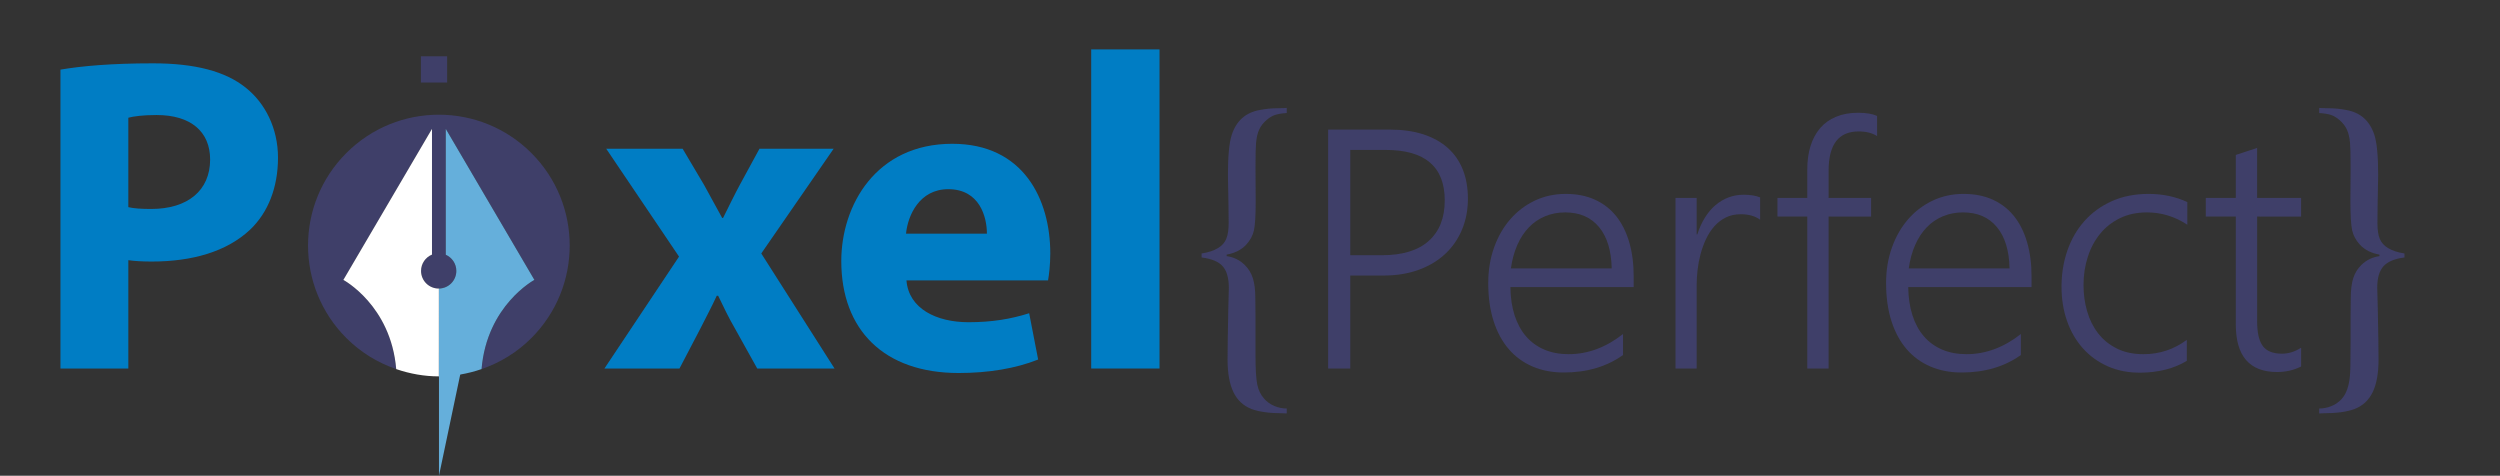 <?xml version="1.0" encoding="utf-8"?>
<!-- Generator: Adobe Illustrator 16.0.0, SVG Export Plug-In . SVG Version: 6.00 Build 0)  -->
<!DOCTYPE svg PUBLIC "-//W3C//DTD SVG 1.0//EN" "http://www.w3.org/TR/2001/REC-SVG-20010904/DTD/svg10.dtd">
<svg version="1.0" id="Layer_1" xmlns="http://www.w3.org/2000/svg" xmlns:xlink="http://www.w3.org/1999/xlink" x="0px" y="0px"
	 width="762px" height="145px" viewBox="0 0 762 145" enable-background="new 0 0 762 145" xml:space="preserve">
<rect x="0" y="0" width="762" height="145" fill="#333333" stroke="none"/>
<g>
	<path fill="#007DC4" d="M208.063,45.333l6.576,11.097c1.917,3.425,3.699,6.85,5.48,10h0.273c1.781-3.562,3.425-6.986,5.206-10.274
		l5.891-10.822h22.604l-22.056,31.919l22.33,35.07h-23.563l-6.712-12.055c-1.918-3.288-3.563-6.713-5.206-10.138h-0.411
		c-1.644,3.562-3.425,6.85-5.068,10.138l-6.302,12.055h-22.878l22.741-34.111l-22.193-32.878H208.063z"/>
	<path fill="#007DC4" d="M276.29,85.473c0.685,8.63,9.179,12.74,18.905,12.74c7.124,0,12.877-0.959,18.494-2.74l2.739,14.11
		c-6.85,2.739-15.206,4.11-24.247,4.11c-22.741,0-35.756-13.152-35.756-34.111c0-16.988,10.549-35.756,33.838-35.756
		c21.645,0,29.864,16.85,29.864,33.426c0,3.563-0.411,6.713-0.685,8.221H276.29z M300.812,71.225
		c0-5.068-2.191-13.563-11.781-13.563c-8.768,0-12.329,7.945-12.877,13.563H300.812z"/>
	<path fill="#007DC4" d="M332.597,15.058h20.823v97.265h-20.823V15.058z"/>
	<path fill="#3F3F69" d="M366.255,78.479v-1.225c2.018-0.295,3.699-0.852,5.044-1.668c1.158-0.703,1.98-1.629,2.466-2.779
		c0.485-1.148,0.729-2.761,0.729-4.837l-0.056-5.615l-0.167-9.006c0-5.781,0.393-9.877,1.177-12.286
		c0.71-2.149,1.783-3.854,3.222-5.114s3.256-2.076,5.454-2.446c1.744-0.334,3.396-0.5,4.954-0.5l2.282-0.057l0.835-0.055v1.559
		c-1.596,0.111-2.811,0.315-3.646,0.611c-0.834,0.297-1.661,0.797-2.477,1.502c-1.002,0.852-1.754,1.816-2.254,2.892
		c-0.502,1.075-0.827,2.446-0.975,4.114c-0.111,1.188-0.167,3.689-0.167,7.508l0.056,10.289c0,4.301-0.178,7.248-0.532,8.842
		c-0.354,1.595-1.149,3.06-2.381,4.394c-1.456,1.558-3.437,2.56-5.938,3.003v0.468c2.166,0.298,3.996,1.188,5.49,2.673
		c1.157,1.113,1.988,2.459,2.492,4.037c0.505,1.578,0.757,3.592,0.757,6.042l0.056,5.791v11.751c0,4.119,0.176,7.053,0.528,8.798
		c0.353,1.743,1.066,3.211,2.144,4.399c0.815,0.927,1.837,1.65,3.062,2.172c1.225,0.519,2.485,0.779,3.785,0.779v1.502l-1.225-0.055
		c-4.008,0-7.165-0.428-9.471-1.281c-2.503-0.965-4.353-2.682-5.547-5.148c-1.195-2.469-1.793-5.799-1.793-9.992l0.056-6.012
		l0.167-9.24l0.167-6.568c0-2.968-0.626-5.157-1.878-6.568C371.42,79.741,369.28,78.851,366.255,78.479z"/>
	<path fill="#3F3F69" d="M411.567,83.986v28.336h-6.754v-72.82h18.789c3.825,0,7.211,0.475,10.156,1.422
		c2.945,0.949,5.434,2.32,7.465,4.113c2.031,1.795,3.571,3.996,4.621,6.602c1.049,2.607,1.574,5.586,1.574,8.938
		c0,3.387-0.593,6.51-1.777,9.369c-1.186,2.861-2.887,5.332-5.104,7.414c-2.218,2.082-4.918,3.707-8.1,4.875
		c-3.183,1.168-6.788,1.752-10.816,1.752H411.567z M411.567,45.697v32.094h9.648c6.263,0,11.02-1.455,14.27-4.367
		c3.25-2.91,4.875-7.023,4.875-12.34c0-10.258-5.992-15.387-17.977-15.387H411.567z"/>
	<path fill="#3F3F69" d="M460.368,87.49c0.033,3.184,0.457,6.043,1.27,8.582s1.98,4.689,3.504,6.449
		c1.523,1.762,3.377,3.107,5.561,4.037c2.184,0.932,4.646,1.396,7.389,1.396c5.856,0,11.392-2.047,16.605-6.145v6.398
		c-4.977,3.555-11.003,5.332-18.078,5.332c-3.487,0-6.652-0.609-9.496-1.828s-5.265-2.986-7.262-5.307
		c-1.998-2.318-3.538-5.17-4.621-8.557c-1.084-3.385-1.625-7.244-1.625-11.578c0-3.893,0.592-7.498,1.777-10.816
		c1.185-3.316,2.826-6.186,4.926-8.607c2.099-2.42,4.587-4.316,7.465-5.688c2.877-1.371,6.025-2.057,9.445-2.057
		c3.352,0,6.313,0.584,8.887,1.752c2.572,1.168,4.73,2.836,6.475,5.002c1.743,2.168,3.072,4.809,3.986,7.922
		c0.914,3.115,1.371,6.602,1.371,10.461v3.25H460.368z M491.243,81.803c-0.102-5.416-1.389-9.613-3.859-12.594
		c-2.472-2.979-5.908-4.469-10.309-4.469c-2.201,0-4.24,0.391-6.119,1.168c-1.879,0.779-3.529,1.904-4.951,3.377
		s-2.599,3.268-3.529,5.383c-0.932,2.117-1.583,4.494-1.955,7.135H491.243z"/>
	<path fill="#3F3F69" d="M536.489,66.975c-1.523-1.117-3.487-1.676-5.891-1.676c-1.727,0-3.25,0.33-4.57,0.99
		s-2.48,1.549-3.479,2.666c-0.999,1.117-1.846,2.412-2.539,3.885c-0.694,1.473-1.253,3.006-1.676,4.596
		c-0.424,1.592-0.729,3.199-0.914,4.824c-0.187,1.625-0.279,3.166-0.279,4.621v25.441h-6.449v-52h6.449v11.121h0.203
		c0.609-1.895,1.379-3.596,2.311-5.104c0.931-1.506,2.006-2.775,3.225-3.809c1.219-1.031,2.547-1.818,3.986-2.361
		c1.438-0.541,2.953-0.813,4.545-0.813c1.049,0,1.988,0.068,2.818,0.203c0.829,0.137,1.582,0.34,2.26,0.609V66.975z"/>
	<path fill="#3F3F69" d="M572.138,41.482c-1.456-0.947-3.335-1.422-5.637-1.422c-6.094,0-9.141,3.979-9.141,11.934v8.328h12.949
		v5.688H557.36v46.313h-6.5V66.01h-9.09v-5.688h9.09v-8.734c0-2.605,0.33-4.967,0.99-7.084c0.66-2.115,1.633-3.926,2.92-5.434
		c1.286-1.506,2.902-2.666,4.85-3.479c1.946-0.813,4.189-1.219,6.729-1.219c2.438,0,4.367,0.322,5.789,0.965V41.482z"/>
	<path fill="#3F3F69" d="M581.634,87.49c0.033,3.184,0.457,6.043,1.27,8.582s1.98,4.689,3.504,6.449
		c1.523,1.762,3.377,3.107,5.561,4.037c2.184,0.932,4.646,1.396,7.389,1.396c5.856,0,11.392-2.047,16.605-6.145v6.398
		c-4.977,3.555-11.003,5.332-18.078,5.332c-3.487,0-6.652-0.609-9.496-1.828s-5.265-2.986-7.262-5.307
		c-1.998-2.318-3.538-5.17-4.621-8.557c-1.084-3.385-1.625-7.244-1.625-11.578c0-3.893,0.592-7.498,1.777-10.816
		c1.185-3.316,2.826-6.186,4.926-8.607c2.099-2.42,4.587-4.316,7.465-5.688c2.877-1.371,6.025-2.057,9.445-2.057
		c3.352,0,6.313,0.584,8.887,1.752c2.572,1.168,4.73,2.836,6.475,5.002c1.743,2.168,3.072,4.809,3.986,7.922
		c0.914,3.115,1.371,6.602,1.371,10.461v3.25H581.634z M612.509,81.803c-0.102-5.416-1.389-9.613-3.859-12.594
		c-2.472-2.979-5.908-4.469-10.309-4.469c-2.201,0-4.24,0.391-6.119,1.168c-1.879,0.779-3.529,1.904-4.951,3.377
		s-2.599,3.268-3.529,5.383c-0.932,2.117-1.583,4.494-1.955,7.135H612.509z"/>
	<path fill="#3F3F69" d="M666.54,109.986c-3.859,2.336-8.531,3.537-14.016,3.605c-3.725,0.033-7.076-0.609-10.055-1.93
		c-2.979-1.32-5.519-3.156-7.617-5.51c-2.1-2.352-3.707-5.129-4.824-8.328s-1.676-6.678-1.676-10.436
		c0-3.893,0.592-7.557,1.777-10.994c1.185-3.436,2.911-6.432,5.18-8.988c2.268-2.555,5.044-4.578,8.328-6.068
		c3.283-1.488,7.041-2.234,11.273-2.234c4.299,0,8.227,0.83,11.781,2.488v6.906c-3.792-2.504-7.889-3.758-12.289-3.758
		c-3.081,0-5.823,0.584-8.227,1.752c-2.404,1.168-4.427,2.76-6.068,4.773c-1.643,2.016-2.895,4.367-3.758,7.059
		s-1.295,5.545-1.295,8.557c0,2.777,0.363,5.434,1.092,7.973c0.728,2.539,1.845,4.783,3.352,6.729
		c1.506,1.947,3.41,3.496,5.713,4.646c2.302,1.152,5.01,1.727,8.125,1.727c4.875,0,9.275-1.455,13.203-4.367V109.986z"/>
	<path fill="#3F3F69" d="M701.376,111.713c-2.234,1.117-4.672,1.676-7.313,1.676c-8.396,0-12.594-4.84-12.594-14.523V66.01h-9.141
		v-5.688h9.141V47.221l6.5-2.133v15.234h13.406v5.688H687.97v31.84c0,3.521,0.575,6.061,1.727,7.617
		c1.15,1.559,3.098,2.336,5.84,2.336c2.031,0,3.978-0.609,5.84-1.828V111.713z"/>
	<path fill="#3F3F69" d="M732.88,78.479c-2.989,0.372-5.119,1.263-6.39,2.672c-1.27,1.411-1.904,3.582-1.904,6.514l0.167,6.623
		l0.167,9.24l0.056,6.123c0,4.156-0.598,7.459-1.793,9.908c-1.194,2.449-3.043,4.156-5.544,5.121
		c-2.315,0.854-5.47,1.281-9.466,1.281l-1.288,0.055v-1.502c1.343,0,2.621-0.261,3.835-0.779c1.213-0.521,2.23-1.245,3.052-2.172
		c1.344-1.486,2.165-3.75,2.464-6.794c0.148-1.151,0.224-4.585,0.224-10.302v-7.853l0.056-5.791c0-2.45,0.251-4.464,0.756-6.042
		s1.335-2.924,2.493-4.037c1.531-1.484,3.361-2.375,5.49-2.673v-0.468c-2.502-0.443-4.481-1.445-5.938-3.003
		c-1.232-1.334-2.026-2.799-2.381-4.394c-0.354-1.594-0.532-4.578-0.532-8.953l0.056-8.398v-2.391c0-3.41-0.057-5.709-0.168-6.896
		c-0.149-1.668-0.477-3.039-0.98-4.114s-1.26-2.04-2.267-2.892c-0.821-0.705-1.652-1.205-2.492-1.502
		c-0.84-0.296-2.063-0.5-3.667-0.611v-1.559l0.84,0.055l2.297,0.057c1.567,0,3.229,0.166,4.985,0.5
		c2.202,0.37,4.022,1.186,5.46,2.446s2.512,2.965,3.222,5.114c0.783,2.409,1.176,6.469,1.176,12.176l-0.167,9.116l-0.056,5.671
		c0,2.076,0.242,3.68,0.728,4.81c0.485,1.131,1.309,2.048,2.467,2.751c1.345,0.816,3.026,1.373,5.044,1.668V78.479z"/>
</g>
<g>
	<rect x="128.292" y="17.163" fill="#3F3F69" width="7.992" height="7.992"/>
	<g>
		<g>
			<path fill="#3F3F69" d="M161.962,46.643c-15.573-15.572-40.819-15.576-56.393-0.004c-15.573,15.574-15.573,40.824,0,56.396
				c4.426,4.426,9.65,7.553,15.198,9.463c-1.638-19.451-16.113-27.184-16.113-27.184l26.999-46.008l0.018,0.006V77.6
				c-1.96,0.811-3.334,2.729-3.334,4.977c0,2.967,2.407,5.375,5.383,5.377c0.014,0.002,0.028-0.008,0.053-0.008
				c2.943-0.029,5.319-2.42,5.318-5.371c0.001-2.197-1.322-4.086-3.215-4.922l-0.002-38.342h0.018l26.993,46
				c0,0-14.477,7.729-16.106,27.188c5.544-1.912,10.763-5.033,15.183-9.459C177.535,87.465,177.542,62.217,161.962,46.643z"/>
			<path fill="#65AFDB" d="M162.884,85.311l-26.993-46h-0.018l0.002,38.342c1.893,0.836,3.216,2.725,3.215,4.922
				c0.001,2.951-2.375,5.342-5.318,5.371l-0.005,26.773c4.406,0,8.799-0.773,13.011-2.221
				C148.407,93.039,162.884,85.311,162.884,85.311z"/>
			<path fill="#FFFFFF" d="M133.767,114.719l0.005-26.773c-0.024,0-0.039,0.01-0.053,0.008c-2.976-0.002-5.383-2.41-5.383-5.377
				c0-2.248,1.375-4.166,3.334-4.977V39.313l-0.018-0.006l-26.999,46.008c0,0,14.475,7.732,16.113,27.184
				C124.974,113.945,129.368,114.719,133.767,114.719z"/>
		</g>
	</g>
	<polyline fill="#65AFDB" points="133.798,107.461 133.799,145 140.885,111.266 	"/>
</g>
<g>
	<path fill="#007DC4" d="M18.429,21.222c6.439-1.097,15.48-1.918,28.221-1.918c12.877,0,22.056,2.466,28.221,7.397
		c5.891,4.658,9.863,12.33,9.863,21.371S81.72,64.785,76.24,69.991c-7.124,6.713-17.672,9.727-30.001,9.727
		c-2.74,0-5.206-0.137-7.124-0.411v33.016H18.429V21.222z M39.115,63.142c1.781,0.411,3.973,0.548,6.987,0.548
		c11.096,0,17.946-5.617,17.946-15.069c0-8.493-5.891-13.562-16.302-13.562c-4.247,0-7.124,0.41-8.631,0.821V63.142z"/>
</g>
</svg>
